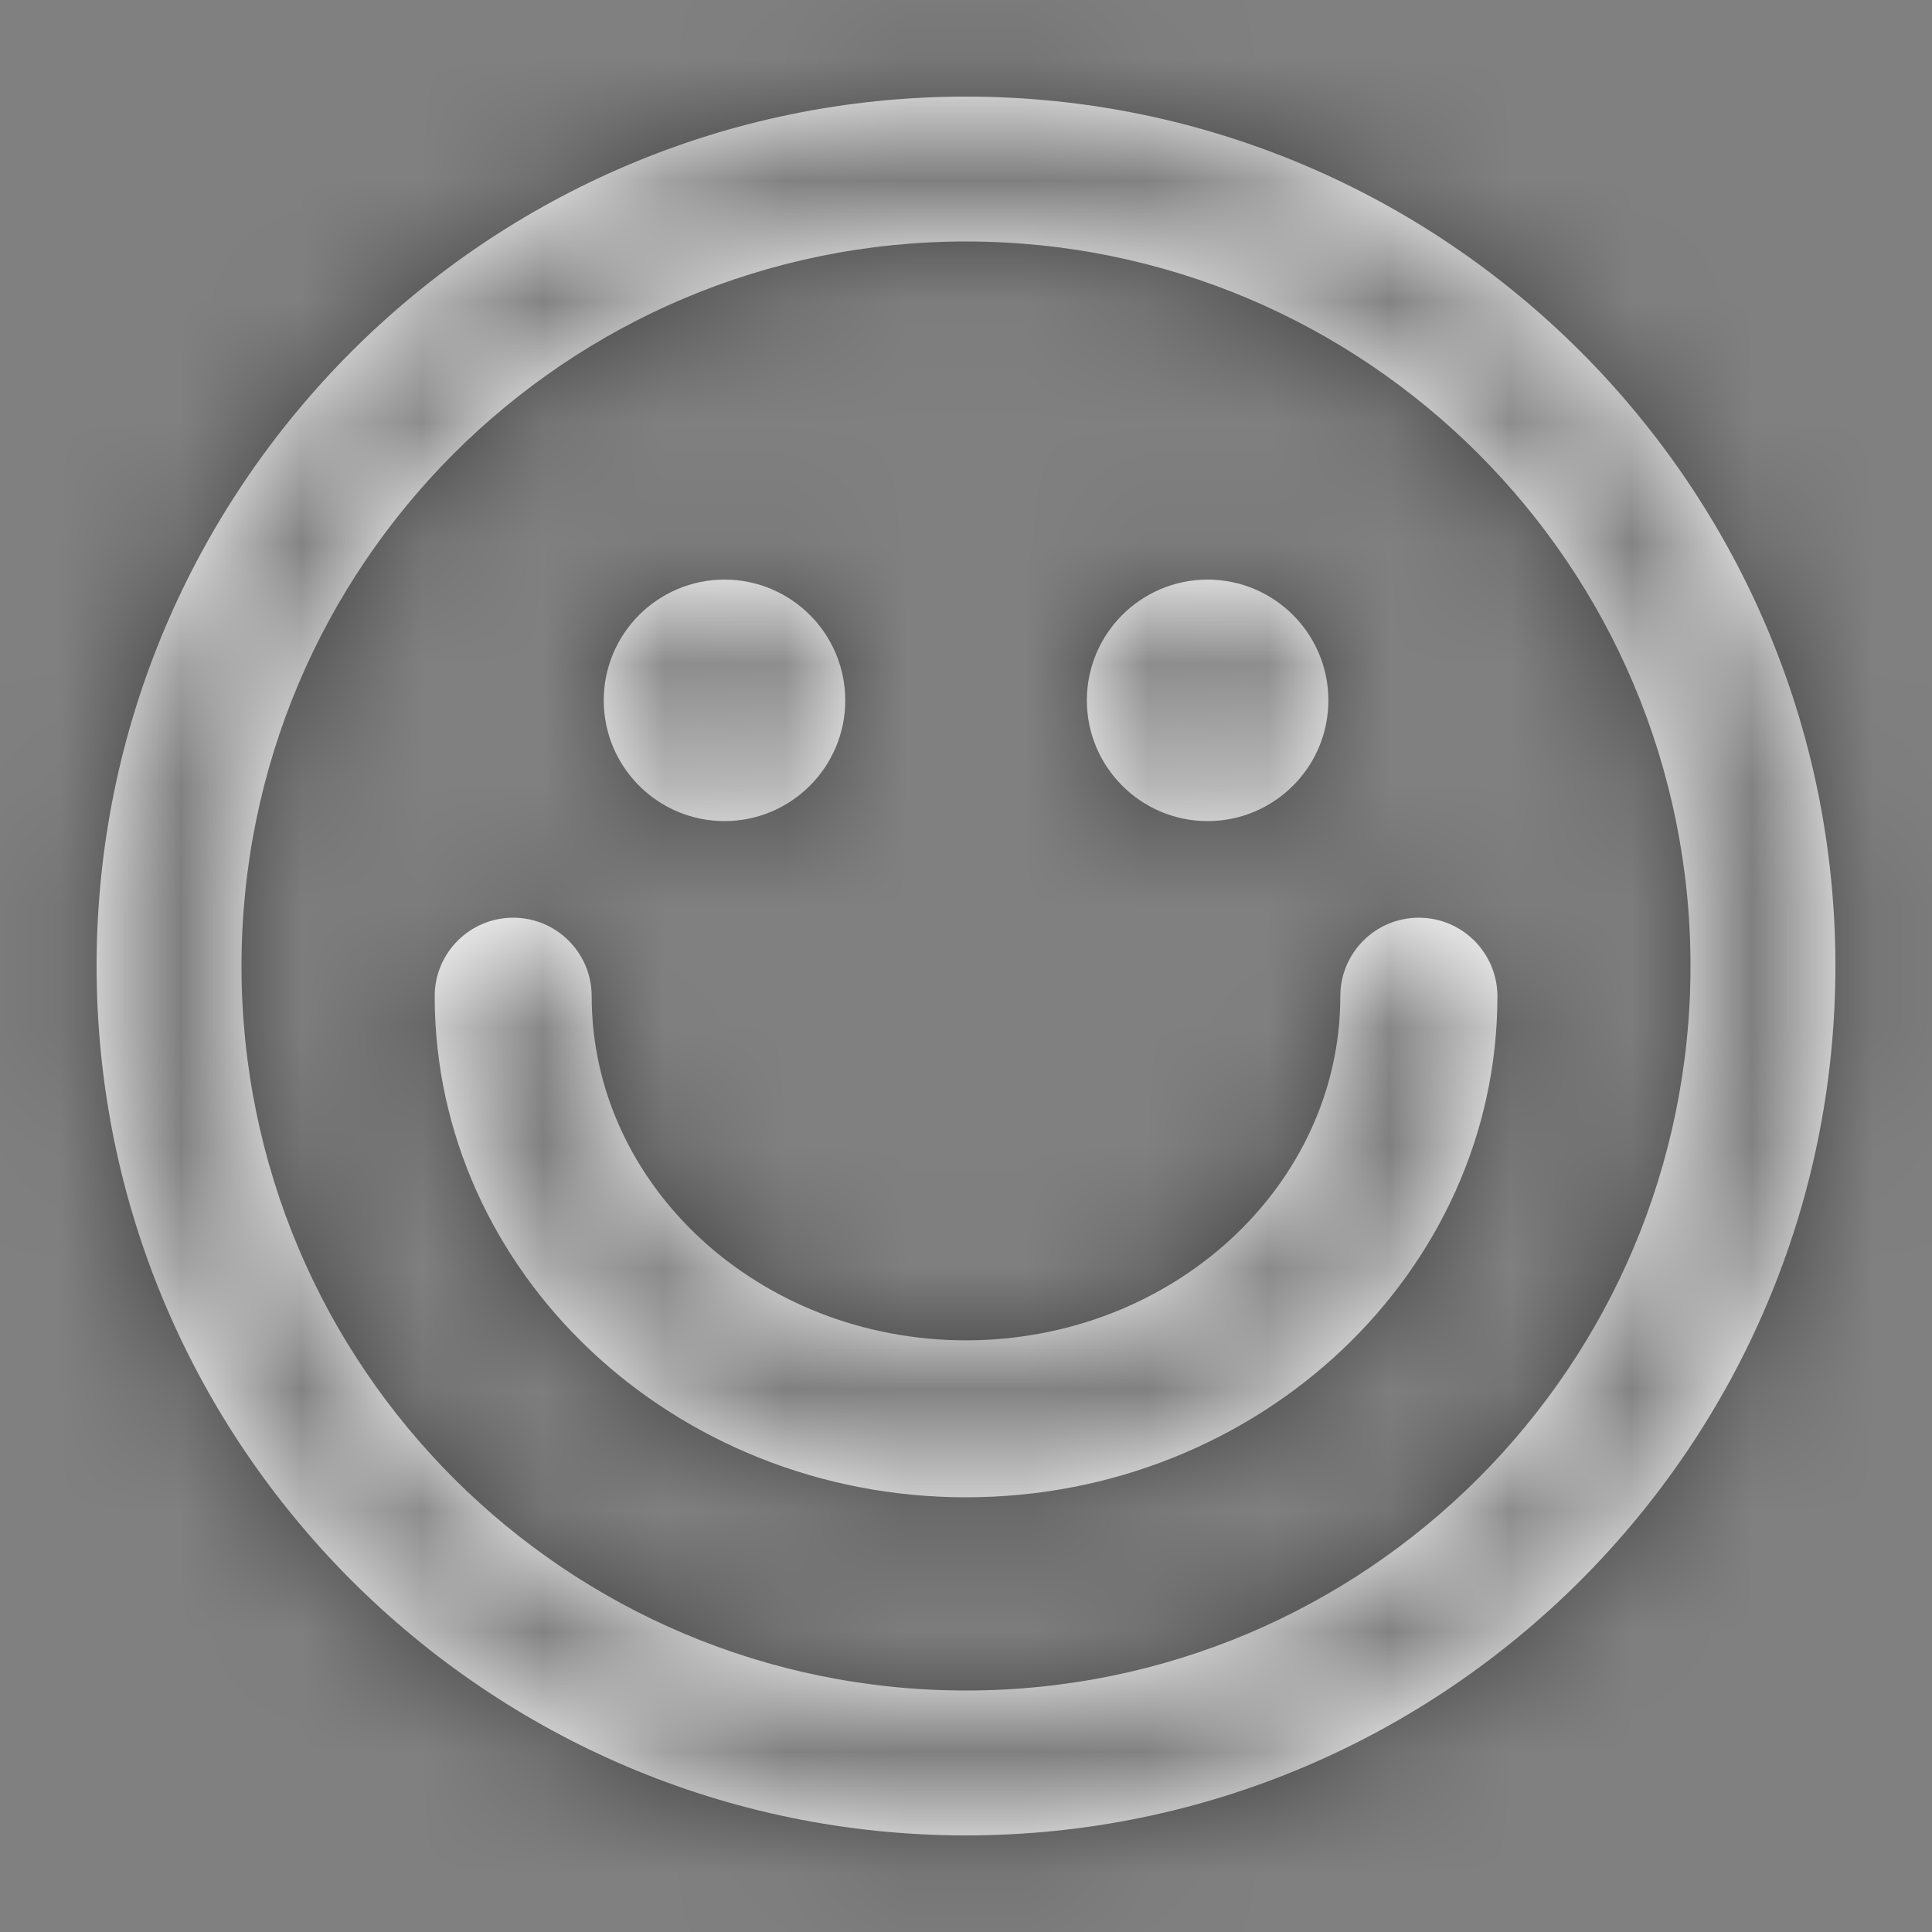 <svg width="16" height="16" fill="none" viewBox="0 0 16 16" xmlns="http://www.w3.org/2000/svg"><rect x="0" y="0" width="16" height="16" fill="#808080" stroke="none"/><path d="m8 0.8c-3.97 0-7.2 3.23-7.2 7.2s3.23 7.2 7.2 7.2c3.97 0 7.2-3.229 7.2-7.2s-3.23-7.2-7.2-7.2zm0 13.2c-3.314 0-6-2.686-6-6s2.686-6 6-6c3.313 0 6 2.686 6 6s-2.687 6-6 6zm-1-8.2c0 0.552-0.448 1-1 1-0.552 0-1-0.448-1-1 0-0.552 0.448-1 1-1 0.552 0 1 0.448 1 1zm4.001 0c0 0.552-0.448 1-1 1s-1-0.448-1-1c0-0.552 0.448-1 1-1s1 0.448 1 1zm0.749 1.8c-0.359 0-0.65 0.291-0.65 0.65 0 1.571-1.391 2.85-3.1 2.85s-3.1-1.278-3.1-2.85c0-0.359-0.291-0.65-0.65-0.65s-0.65 0.291-0.65 0.65c0 2.288 1.974 4.15 4.4 4.15 2.426 0 4.401-1.862 4.401-4.15-1e-3 -0.359-0.292-0.65-0.651-0.65z" clip-rule="evenodd" fill="#fff" fill-rule="evenodd"/><mask id="a" x="0" y="0" width="16" height="16" mask-type="alpha" maskUnits="userSpaceOnUse"><path d="m8 0.8c-3.97 0-7.2 3.23-7.2 7.2s3.23 7.2 7.2 7.2c3.97 0 7.2-3.229 7.2-7.2s-3.23-7.2-7.2-7.2zm0 13.2c-3.314 0-6-2.686-6-6s2.686-6 6-6c3.313 0 6 2.686 6 6s-2.687 6-6 6zm-1-8.2c0 0.552-0.448 1-1 1-0.552 0-1-0.448-1-1 0-0.552 0.448-1 1-1 0.552 0 1 0.448 1 1zm4.001 0c0 0.552-0.448 1-1 1s-1-0.448-1-1c0-0.552 0.448-1 1-1s1 0.448 1 1zm0.749 1.8c-0.359 0-0.65 0.291-0.65 0.65 0 1.571-1.391 2.85-3.1 2.85s-3.1-1.278-3.1-2.85c0-0.359-0.291-0.65-0.65-0.65s-0.65 0.291-0.65 0.65c0 2.288 1.974 4.15 4.4 4.15 2.426 0 4.401-1.862 4.401-4.15-1e-3 -0.359-0.292-0.65-0.651-0.65z" clip-rule="evenodd" fill="#fff" fill-rule="evenodd"/></mask><g mask="url(#a)"><rect width="16" height="16" fill="#000" opacity=".5"/></g></svg>
